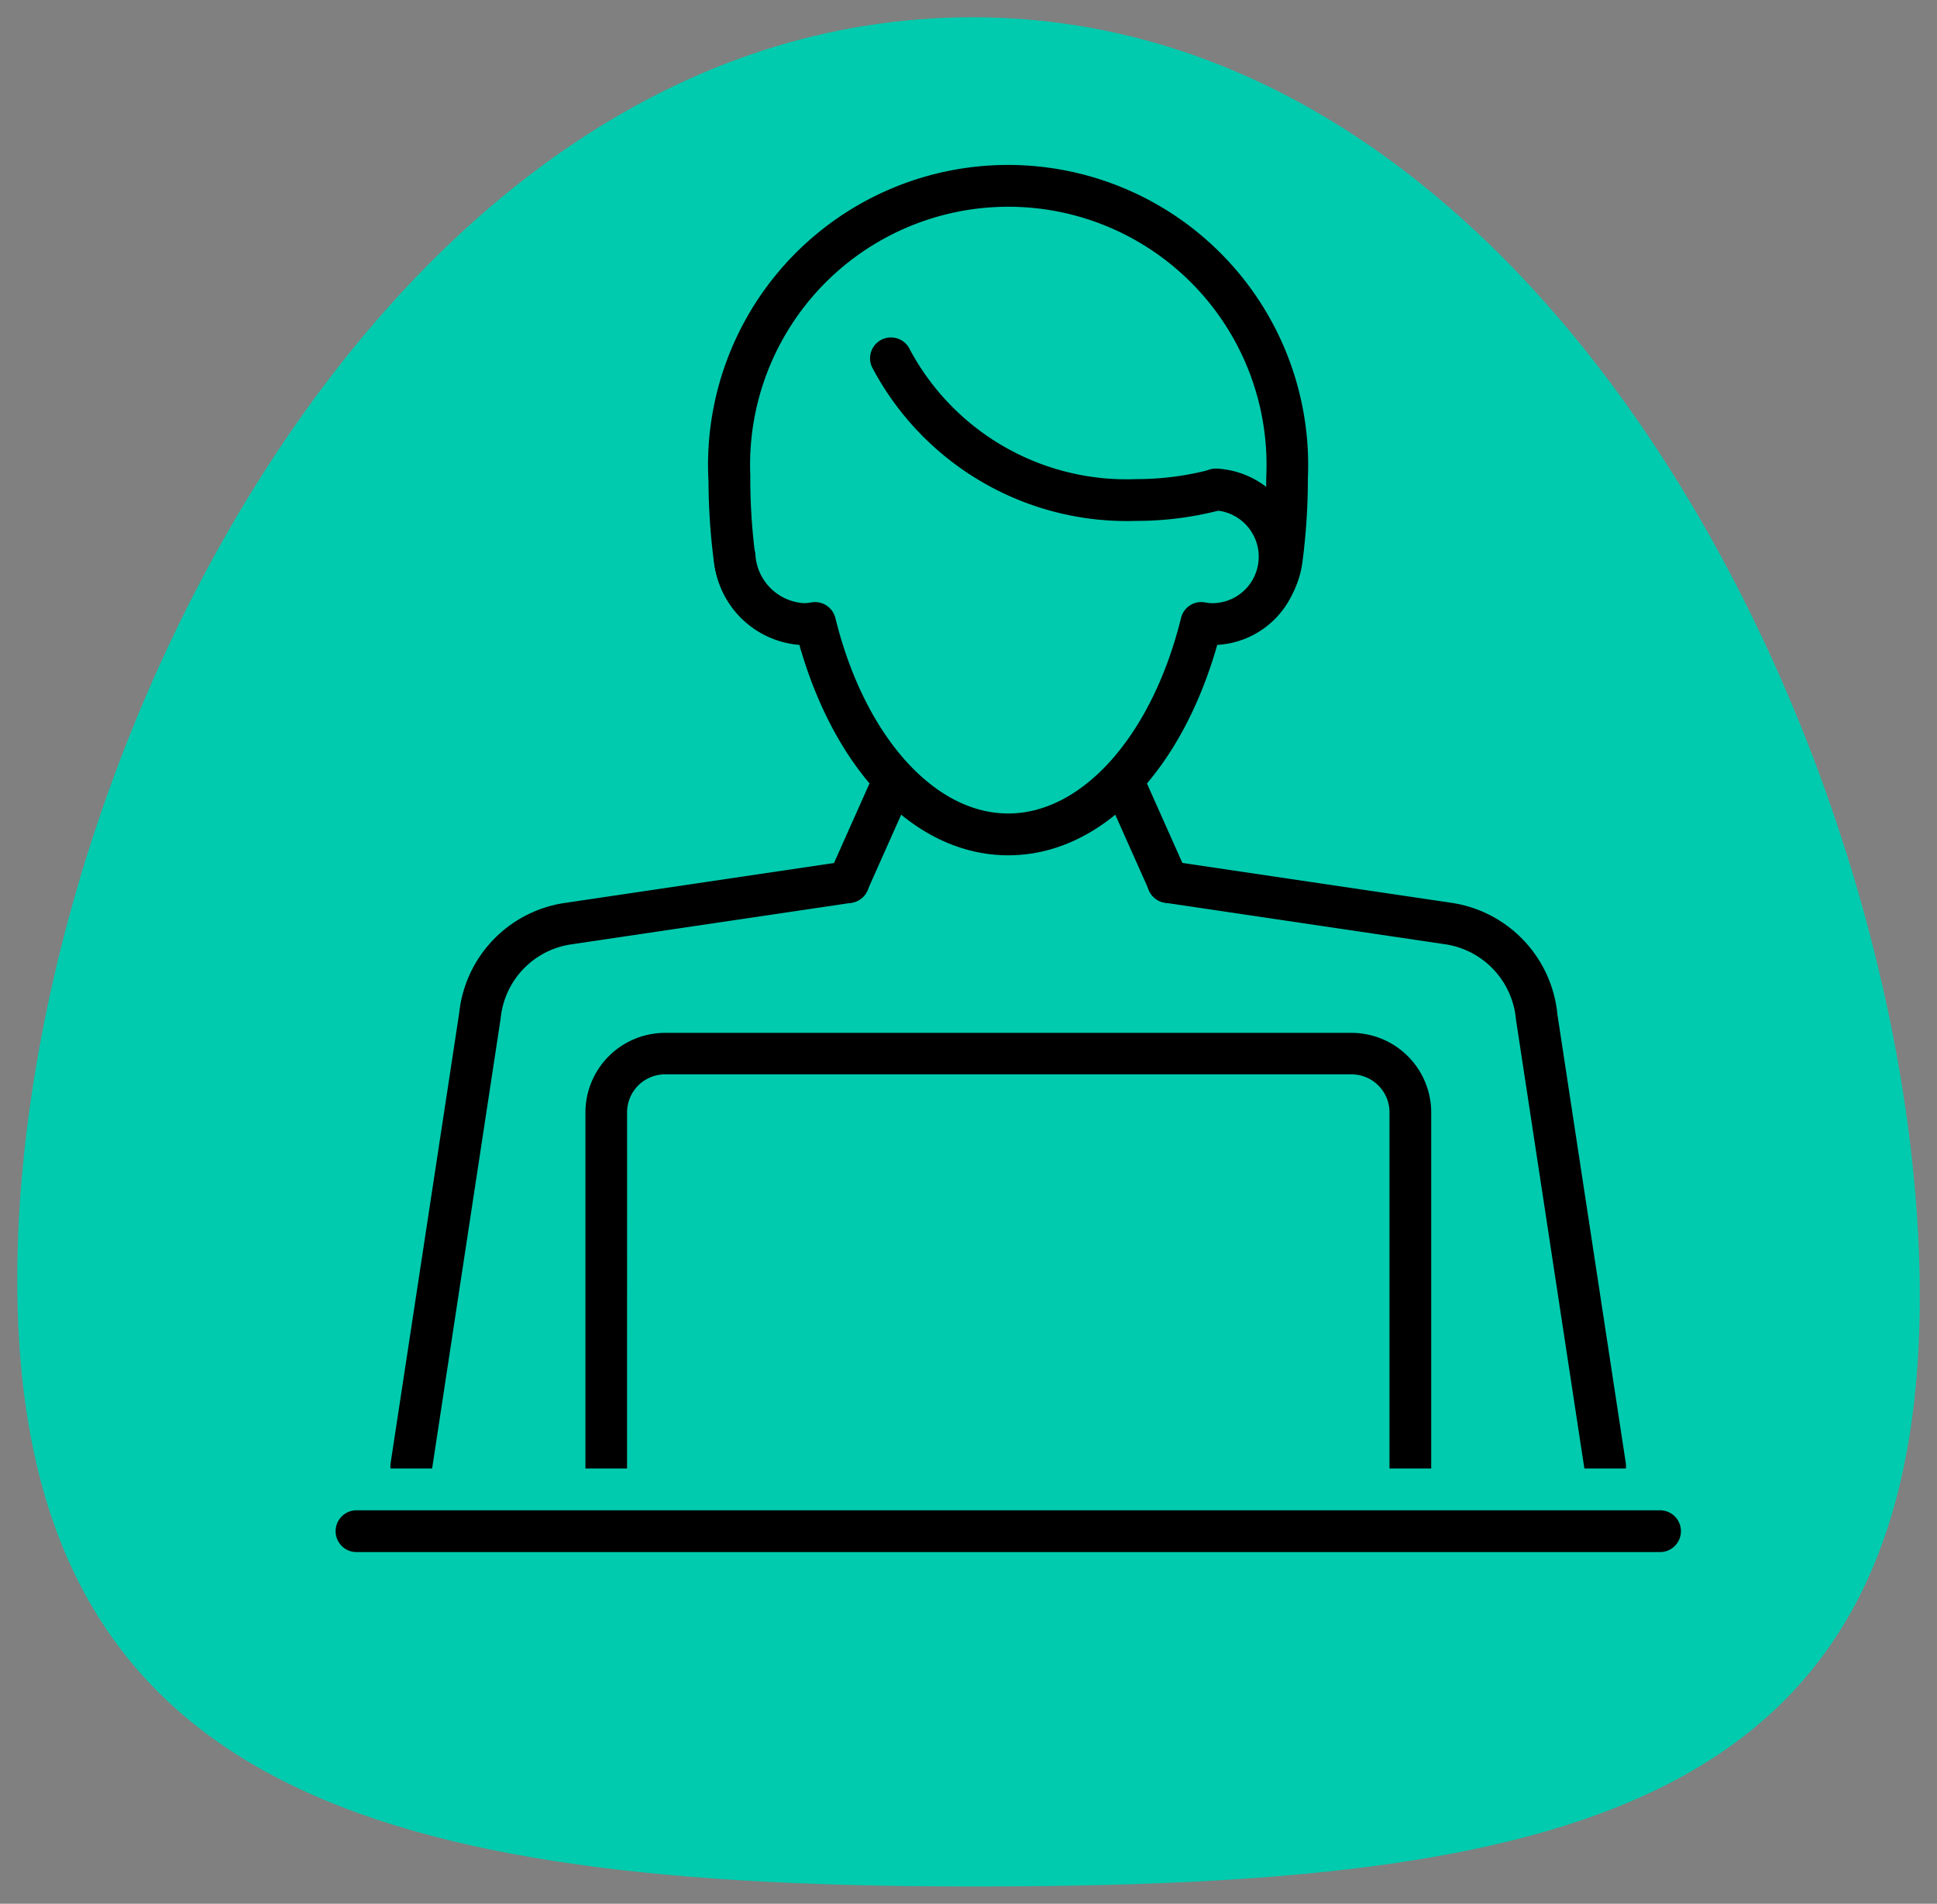 <svg xmlns="http://www.w3.org/2000/svg" width="56.033" height="55.084" viewBox="0 0 56.033 55.084">
  <rect x="0" y="0" width="56.033" height="55.084" fill="#808080" stroke="none"/>
  <g id="Grupo_136739" data-name="Grupo 136739" transform="translate(-302.5 -4082.5)">
    <path id="Trazado_122023" data-name="Trazado 122023" d="M1459.307,476.531c0,14.935,10.67,17.553,27.635,17.553s27.4-2.144,27.4-17.078S1503.907,440,1486.942,440,1459.307,461.6,1459.307,476.531Z" transform="translate(-1156.307 3643)" fill="#00cbae" stroke="rgba(0,0,0,0)" stroke-width="1"/>
    <g id="Grupo_136740" data-name="Grupo 136740" transform="translate(-575.594 2907.585)">
      <path id="Trazado_151650" data-name="Trazado 151650" d="M991.336,1304.808h-1.174v-1.194h1.174Z" transform="translate(-73.567 -85.78)"/>
      <path id="Trazado_151651" data-name="Trazado 151651" d="M999.946,1303.654v1.167h-1.195v-1.167Z" transform="translate(-79.697 -85.809)"/>
      <path id="Trazado_151652" data-name="Trazado 151652" d="M1008.511,1304.828h-1.167v-1.195h1.167Z" transform="translate(-85.829 -85.794)"/>
      <g id="Grupo_140275" data-name="Grupo 140275" transform="translate(-166.452 913.004)">
        <g id="Grupo_140274" data-name="Grupo 140274" transform="translate(1053.046 265.484)">
          <path id="Trazado_152798" data-name="Trazado 152798" d="M1079.18,295.209a.605.605,0,0,1-.551-.851l4.626-10.375a.6.6,0,1,1,1.1.492l-4.626,10.376A.6.6,0,0,1,1079.18,295.209Z" transform="translate(-1063.139 -272.655)"/>
          <path id="Trazado_152799" data-name="Trazado 152799" d="M1058.273,318.89a.584.584,0,0,1-.091-.007.6.6,0,0,1-.507-.689l1.982-13.012a3.6,3.6,0,0,1,3.016-3.183l8.153-1.209a.6.6,0,0,1,.177,1.2l-8.146,1.208a2.4,2.4,0,0,0-2,2.136l-1.986,13.045A.6.6,0,0,1,1058.273,318.89Z" transform="translate(-1054.874 -279.44)"/>
          <path id="Trazado_152800" data-name="Trazado 152800" d="M1091.458,295.209a.6.6,0,0,1-.553-.359l-4.627-10.376a.6.6,0,0,1,1.1-.492l4.626,10.375a.605.605,0,0,1-.552.851Z" transform="translate(-1066.164 -272.655)"/>
          <path id="Trazado_152801" data-name="Trazado 152801" d="M1107.124,318.89a.6.6,0,0,1-.6-.514l-1.982-13.012a2.412,2.412,0,0,0-2.014-2.17l-8.138-1.207a.6.6,0,0,1,.177-1.2l8.145,1.208a3.611,3.611,0,0,1,3.028,3.217l1.978,12.979a.6.6,0,0,1-.506.689A.6.6,0,0,1,1107.124,318.89Z" transform="translate(-1069.189 -279.44)"/>
          <g id="Grupo_140264" data-name="Grupo 140264" transform="translate(8.43 26.312)">
            <path id="Rectángulo_35739" data-name="Rectángulo 35739" d="M2.81,0H20.455a2.81,2.81,0,0,1,2.81,2.81V13.815a0,0,0,0,1,0,0H0a0,0,0,0,1,0,0V2.81A2.81,2.81,0,0,1,2.81,0Z" transform="translate(0.605 0.604)" fill="#00cbae"/>
            <path id="Trazado_152802" data-name="Trazado 152802" d="M1090.858,324.023h-23.265a.6.6,0,0,1-.6-.6V311.3a2.306,2.306,0,0,1,2.3-2.3h19.867a2.306,2.306,0,0,1,2.3,2.3v12.116A.6.6,0,0,1,1090.858,324.023Zm-22.661-1.209h22.056V311.3a1.1,1.1,0,0,0-1.094-1.1h-19.867a1.1,1.1,0,0,0-1.094,1.1Z" transform="translate(-1066.988 -308.999)"/>
          </g>
          <path id="Trazado_152803" data-name="Trazado 152803" d="M1092.567,333.475H1054.86a1.814,1.814,0,0,1,0-3.628h37.707a1.814,1.814,0,0,1,0,3.628Z" transform="translate(-1053.046 -290.93)" fill="#00cbae"/>
          <g id="Grupo_140265" data-name="Grupo 140265" transform="translate(1.209 40.127)">
            <line id="Línea_114" data-name="Línea 114" x2="37.708" transform="translate(0.605 0.604)" fill="#fff"/>
            <path id="Trazado_152804" data-name="Trazado 152804" d="M1093.358,333.056h-37.708a.6.6,0,0,1,0-1.209h37.708a.6.6,0,0,1,0,1.209Z" transform="translate(-1055.046 -331.847)"/>
          </g>
          <path id="Trazado_152805" data-name="Trazado 152805" d="M1123.095,326.217" transform="translate(-1080.74 -289.495)" fill="none" stroke="#fff" stroke-linecap="round" stroke-linejoin="round" stroke-width="6"/>
          <g id="Grupo_140273" data-name="Grupo 140273" transform="translate(10.786)">
            <g id="Grupo_140272" data-name="Grupo 140272">
              <g id="Grupo_140271" data-name="Grupo 140271" transform="translate(1.209 1.209)">
                <g id="Grupo_140269" data-name="Grupo 140269">
                  <g id="Grupo_140268" data-name="Grupo 140268">
                    <path id="Trazado_152808" data-name="Trazado 152808" d="M1077.349,280.786a2.1,2.1,0,0,1-1.192.369,2.142,2.142,0,0,1-2.113-1.874,17.94,17.94,0,0,1-.154-2.361h-.006a8.076,8.076,0,1,1,16.136,0h0a17.956,17.956,0,0,1-.154,2.362,2.131,2.131,0,0,1-4.245-.287" transform="translate(-1073.28 -267.879)" fill="#00cbae"/>
                    <path id="Trazado_152809" data-name="Trazado 152809" d="M1087.358,281.364a2.754,2.754,0,0,1-2.737-2.765.6.6,0,0,1,1.209,0,1.526,1.526,0,0,0,3.041.209,17.4,17.4,0,0,0,.148-2.283,7.47,7.47,0,1,0-14.925-.077.678.678,0,0,1,0,.077,17.576,17.576,0,0,0,.148,2.281,1.541,1.541,0,0,0,1.514,1.348,1.5,1.5,0,0,0,.85-.263.6.6,0,0,1,.684,1,2.7,2.7,0,0,1-1.534.475,2.754,2.754,0,0,1-2.713-2.4,18.6,18.6,0,0,1-.158-2.358.577.577,0,0,1-.005-.081,8.68,8.68,0,1,1,17.344,0,18.666,18.666,0,0,1-.158,2.441A2.753,2.753,0,0,1,1087.358,281.364Z" transform="translate(-1072.885 -267.484)"/>
                  </g>
                </g>
                <g id="Grupo_140270" data-name="Grupo 140270" transform="translate(0.153 8.777)">
                  <path id="Trazado_152810" data-name="Trazado 152810" d="M1074.139,284.928a2.092,2.092,0,0,0,2.013,1.966,1.945,1.945,0,0,0,.316-.031c.881,3.581,3.047,6.117,5.585,6.117s4.7-2.537,5.585-6.117a1.9,1.9,0,0,0,.312.031,1.949,1.949,0,0,0,.113-3.895" transform="translate(-1073.534 -282.395)" fill="#00cbae"/>
                  <path id="Trazado_152811" data-name="Trazado 152811" d="M1081.658,293.189c-2.652,0-4.988-2.372-6.043-6.089a2.69,2.69,0,0,1-2.473-2.512.6.6,0,1,1,1.2-.11,1.5,1.5,0,0,0,1.411,1.416,1.375,1.375,0,0,0,.218-.024.605.605,0,0,1,.685.452c.833,3.384,2.841,5.657,5,5.657s4.164-2.273,5-5.657a.6.6,0,0,1,.684-.452,1.318,1.318,0,0,0,.215.024,1.344,1.344,0,0,0,.077-2.686.6.6,0,0,1-.568-.639.6.6,0,0,1,.639-.568,2.554,2.554,0,0,1,0,5.1C1086.646,290.816,1084.309,293.189,1081.658,293.189Z" transform="translate(-1073.139 -282)"/>
                </g>
                <path id="Trazado_152812" data-name="Trazado 152812" d="M1088.318,281.03a8.329,8.329,0,0,1-7.649-4.454.6.6,0,0,1,1.1-.5,7.108,7.108,0,0,0,6.547,3.745,8.351,8.351,0,0,0,2.15-.278.6.6,0,1,1,.312,1.168A9.561,9.561,0,0,1,1088.318,281.03Z" transform="translate(-1075.941 -270.74)"/>
              </g>
            </g>
          </g>
        </g>
      </g>
    </g>
  </g>
</svg>
